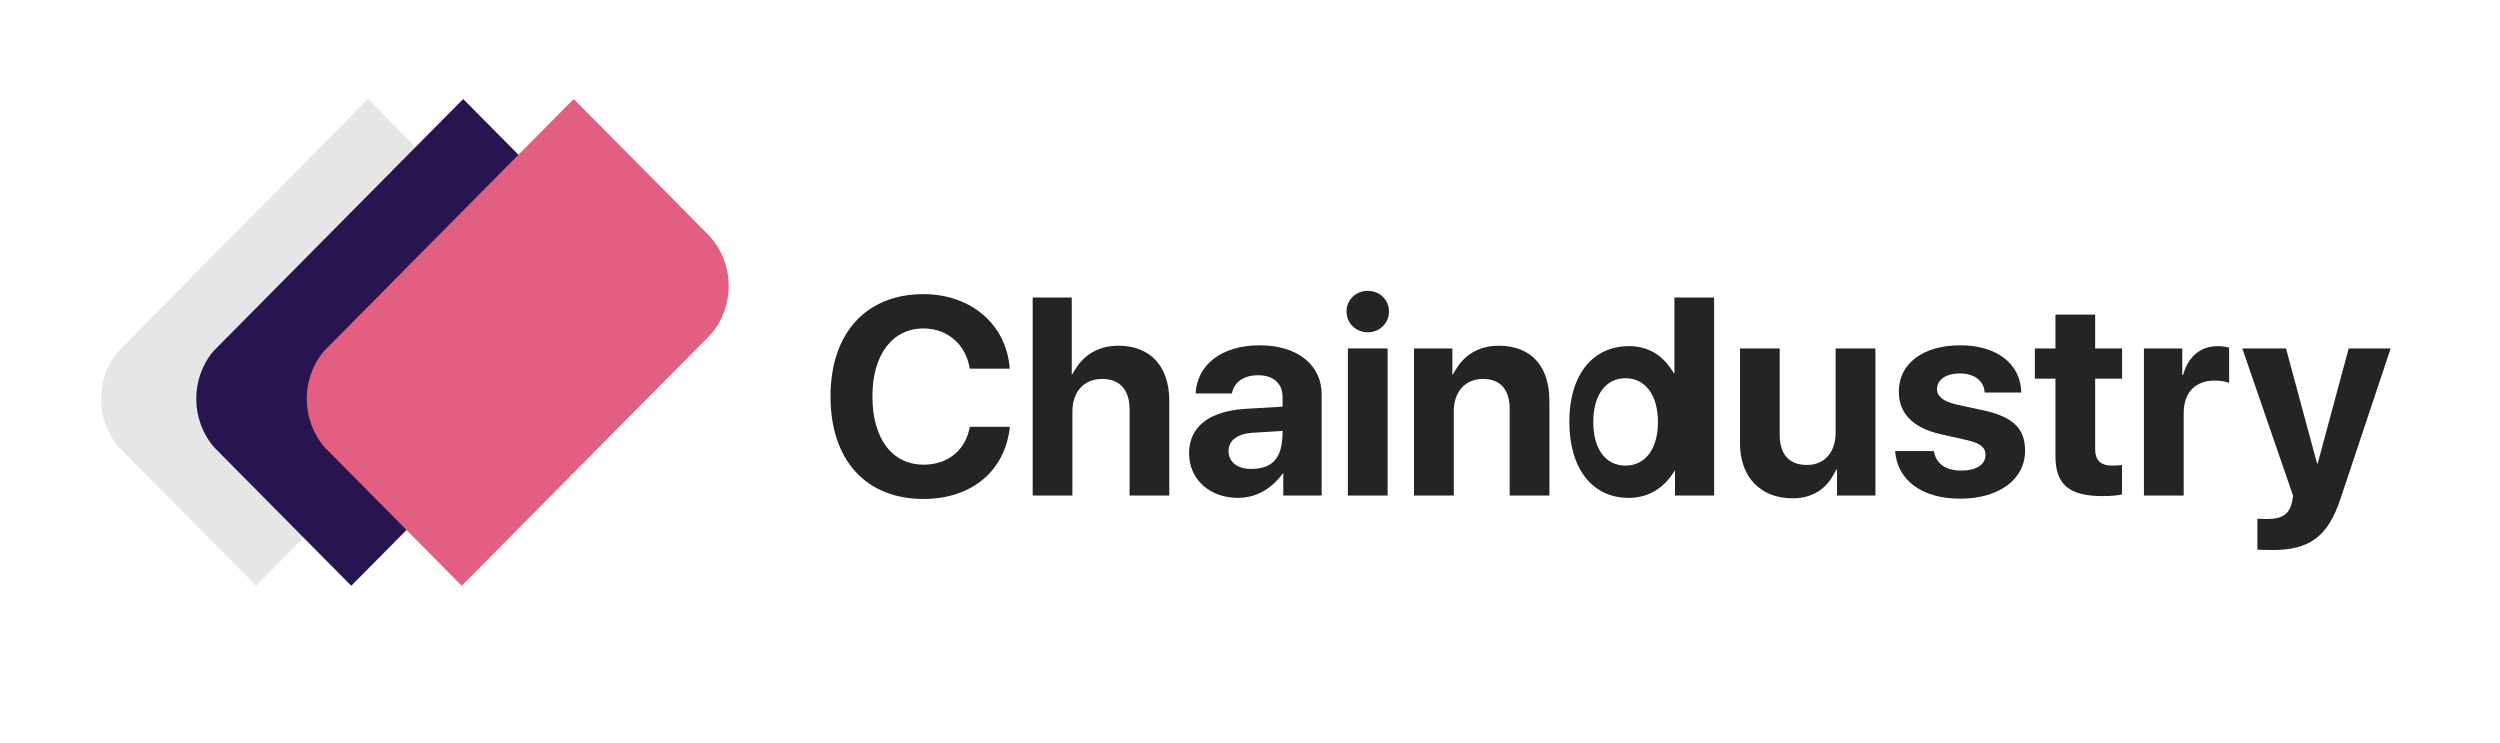 <svg width="202" height="60" viewBox="0 0 202 60" fill="none" xmlns="http://www.w3.org/2000/svg">
<path d="M183.609 44.441C186.62 44.441 188.095 43.355 189.109 40.305L193.166 28.154H189.776L187.269 37.444H187.216L184.709 28.154H181.177L185.279 40.051C185.302 40.097 185.181 40.574 185.181 40.615C184.96 41.557 184.378 41.935 183.199 41.935C183.079 41.935 182.497 41.935 182.396 41.912V44.406C182.497 44.429 183.495 44.44 183.608 44.44L183.609 44.441Z" fill="#242424"/>
<path d="M173.228 40.04H176.441V33.399C176.441 31.726 177.364 30.75 178.948 30.75C179.41 30.75 179.849 30.826 180.112 30.939V28.09C179.894 28.021 179.575 27.968 179.2 27.968C177.815 27.968 176.813 28.786 176.396 30.296H176.328V28.154H173.228V40.04H173.228Z" fill="#242424"/>
<path d="M166.08 25.418V28.154H164.417V30.594H166.08V36.834C166.08 39.154 167.157 40.084 169.928 40.084C170.577 40.084 171.129 40.028 171.456 39.952V37.569C171.26 37.599 170.964 37.622 170.675 37.622C169.729 37.622 169.289 37.19 169.289 36.282V30.595H171.467V28.154H169.289V25.419H166.08V25.418Z" fill="#242424"/>
<path d="M153.424 31.646C153.424 33.398 154.565 34.575 156.798 35.082L158.976 35.571C160.03 35.828 160.429 36.16 160.429 36.759C160.429 37.535 159.693 38.022 158.469 38.022C157.193 38.022 156.413 37.444 156.258 36.448H153.124C153.3 38.764 155.237 40.293 158.383 40.293C161.494 40.293 163.627 38.752 163.627 36.414C163.627 34.64 162.67 33.697 160.308 33.167L158.052 32.679C157.02 32.433 156.513 32.035 156.513 31.445C156.513 30.681 157.237 30.174 158.348 30.174C159.534 30.174 160.297 30.761 160.36 31.714H163.318C163.277 29.406 161.351 27.9 158.393 27.9C155.368 27.9 153.423 29.387 153.423 31.646L153.424 31.646Z" fill="#242424"/>
<path d="M151.533 28.155H148.319V34.962C148.319 36.536 147.43 37.569 146 37.569C144.581 37.569 143.8 36.725 143.8 35.139V28.154H140.591V35.816C140.591 38.586 142.284 40.263 144.837 40.263C147.707 40.263 148.253 37.901 148.432 37.901V40.039H151.533V28.154V28.155Z" fill="#242424"/>
<path d="M131.607 40.229C134.279 40.229 135.274 38 135.338 38V40.039H138.502V24.041H135.293V30.194C135.175 30.194 134.308 27.968 131.629 27.968C128.671 27.968 126.802 30.307 126.802 34.076C126.802 37.879 128.66 40.229 131.607 40.229ZM131.344 30.561C132.939 30.561 133.963 31.934 133.963 34.099C133.963 36.271 132.939 37.621 131.344 37.621C129.729 37.621 128.738 36.282 128.738 34.099C128.738 31.923 129.729 30.561 131.344 30.561Z" fill="#242424"/>
<path d="M114.251 40.04H117.464V33.222C117.464 31.681 118.376 30.618 119.818 30.618C121.259 30.618 121.983 31.503 121.983 33.055V40.041H125.193V32.382C125.193 29.597 123.721 27.935 121.105 27.935C118.205 27.935 117.508 30.274 117.351 30.274V28.155H114.251V40.04Z" fill="#242424"/>
<path d="M110.515 26.849C111.483 26.849 112.231 26.104 112.231 25.173C112.231 24.23 111.484 23.5 110.515 23.5C109.547 23.5 108.8 24.23 108.8 25.173C108.8 26.104 109.547 26.849 110.515 26.849Z" fill="#242424"/>
<path d="M108.909 40.04H112.119V28.155H108.909V40.04Z" fill="#242424"/>
<path d="M100.026 40.229C102.472 40.229 103.613 38.224 103.689 38.224V40.04H106.79V31.87C106.79 29.475 104.819 27.901 101.797 27.901C98.674 27.901 96.726 29.487 96.606 31.791H99.541C99.695 30.917 100.454 30.319 101.655 30.319C102.863 30.319 103.633 30.962 103.633 32.071V32.858L100.664 33.032C97.728 33.21 96.077 34.462 96.077 36.626C96.077 38.764 97.781 40.229 100.026 40.229ZM101.081 37.891C99.992 37.891 99.267 37.334 99.267 36.449C99.267 35.605 99.947 35.064 101.148 34.973L103.633 34.818C103.633 36.558 103.199 37.89 101.081 37.89V37.891Z" fill="#242424"/>
<path d="M83.44 40.04H86.65V33.256C86.65 31.693 87.543 30.618 89.06 30.618C90.523 30.618 91.27 31.549 91.27 33.078V40.041H94.48V32.393C94.48 29.642 92.986 27.935 90.37 27.935C87.466 27.935 86.732 30.274 86.598 30.274V24.041H83.441V40.04H83.44Z" fill="#242424"/>
<path d="M74.615 40.316C78.508 40.316 81.222 38.057 81.597 34.485H78.366C78.013 36.381 76.594 37.546 74.627 37.546C72.086 37.546 70.491 35.438 70.491 32.026C70.491 28.654 72.109 26.539 74.616 26.539C76.549 26.539 78.047 27.822 78.355 29.786H81.586C81.335 26.206 78.429 23.766 74.615 23.766C70.018 23.766 67.105 26.88 67.105 32.037C67.105 37.203 69.995 40.317 74.615 40.317V40.316Z" fill="#242424"/>
<path fill-rule="evenodd" clip-rule="evenodd" d="M29.733 8.001L40.531 18.887C42.72 21.093 42.828 24.634 40.857 26.972L20.69 47.331L9.615 36.145C7.7 33.93 7.682 30.601 9.561 28.365L29.734 8L29.733 8.001Z" fill="#E6E6E6"/>
<path fill-rule="evenodd" clip-rule="evenodd" d="M37.425 8.001L48.223 18.887C50.411 21.093 50.52 24.634 48.549 26.972L28.381 47.331L17.306 36.145C15.392 33.93 15.373 30.601 17.252 28.365L37.425 8L37.425 8.001Z" fill="#281451"/>
<path fill-rule="evenodd" clip-rule="evenodd" d="M46.352 8.001L57.151 18.887C59.339 21.093 59.447 24.634 57.477 26.972L37.309 47.331L26.234 36.145C24.319 33.93 24.301 30.601 26.18 28.365L46.353 8L46.352 8.001Z" fill="#E25F81"/>
</svg>
